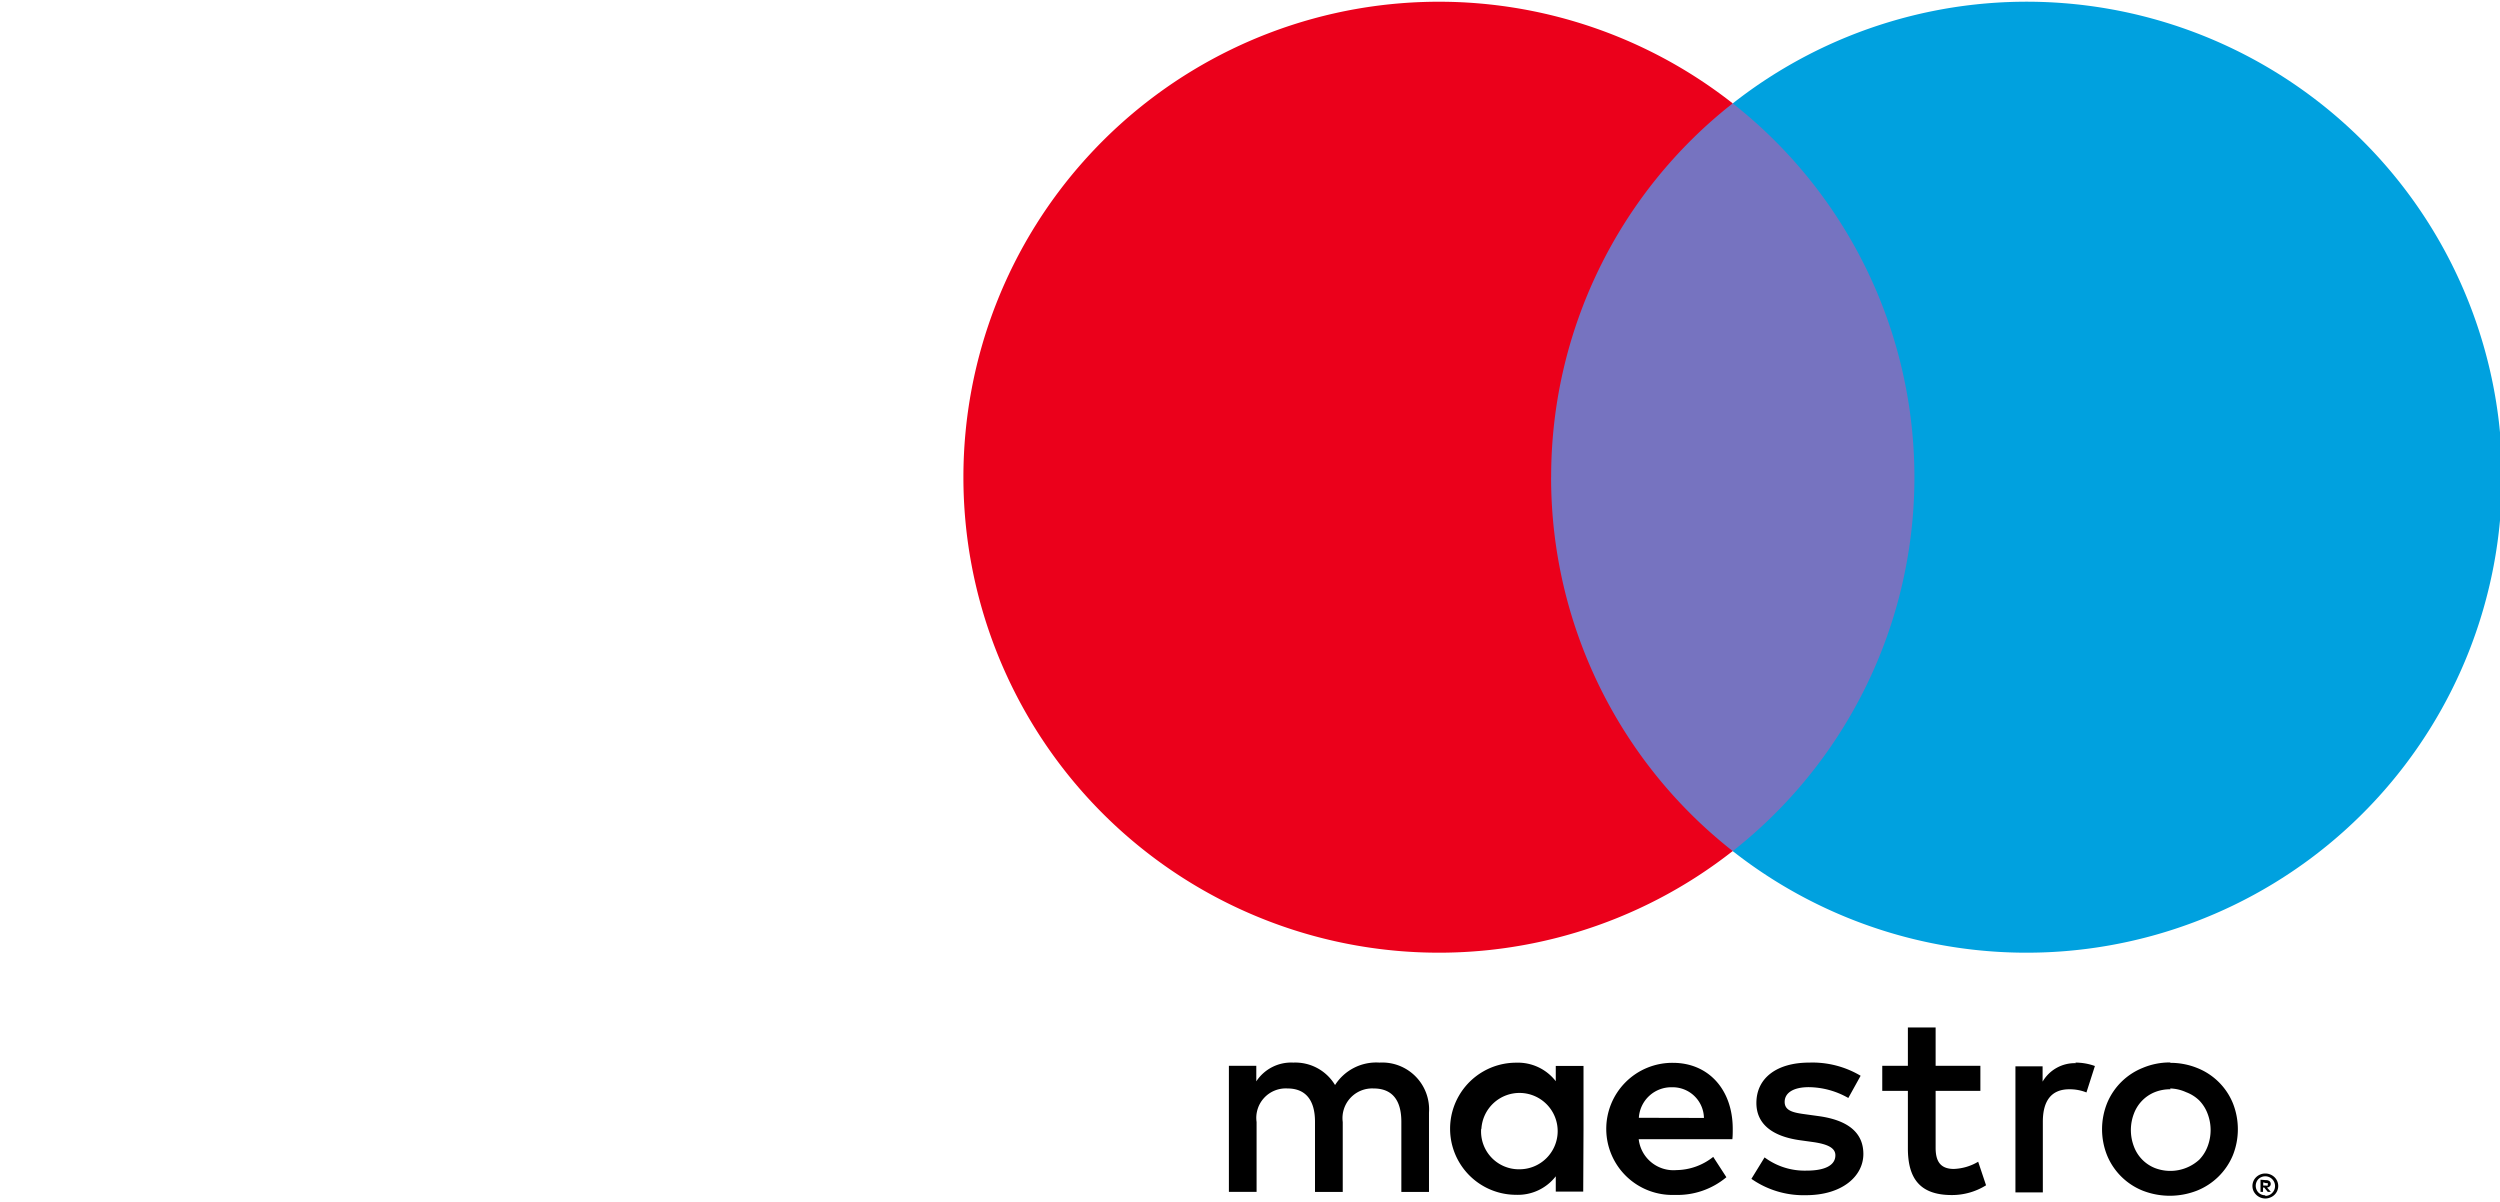 <svg xmlns="http://www.w3.org/2000/svg" width="52" height="25" viewBox="0 0 52 25"><g fill="none"><path fill="#000" d="M29.723 24.791v-1.648a.975.975 0 0 0-1.03-1.041 1.016 1.016 0 0 0-.924.467.964.964 0 0 0-.868-.467.868.868 0 0 0-.77.39v-.324h-.57v2.623h.576v-1.453a.613.613 0 0 1 .643-.698c.38 0 .572.247.572.692v1.46h.577v-1.454a.618.618 0 0 1 .642-.698c.39 0 .577.247.577.692v1.46h.575zm3.214-1.31v-1.31h-.577v.318a.995.995 0 0 0-.824-.385 1.374 1.374 0 0 0 0 2.748.996.996 0 0 0 .824-.385v.319h.571l.006-1.305zm-2.124 0a.794.794 0 1 1 .797.84.786.786 0 0 1-.802-.84h.005zm14.333-1.374c.188 0 .374.035.55.105a1.33 1.33 0 0 1 .745.728c.142.352.142.746-.001 1.098a1.35 1.35 0 0 1-.745.728 1.552 1.552 0 0 1-1.126 0 1.34 1.34 0 0 1-.739-.728 1.459 1.459 0 0 1 0-1.098 1.34 1.34 0 0 1 .739-.728 1.45 1.45 0 0 1 .571-.113l.006.008zm0 .55a.852.852 0 0 0-.327.06.772.772 0 0 0-.434.448.953.953 0 0 0 0 .681.77.77 0 0 0 .434.448.893.893 0 0 0 .926-.173.797.797 0 0 0 .173-.275.953.953 0 0 0 0-.681.797.797 0 0 0-.173-.275.786.786 0 0 0-.275-.173.852.852 0 0 0-.33-.077l.006.017zm-9.105.824c0-.824-.51-1.374-1.244-1.374a1.374 1.374 0 1 0 .038 2.747c.391.014.774-.117 1.074-.368l-.274-.423a1.25 1.25 0 0 1-.764.275.728.728 0 0 1-.786-.643h1.948c.008-.069.008-.137.008-.214zm-1.953-.231a.676.676 0 0 1 .69-.635.651.651 0 0 1 .664.638l-1.354-.003zm4.357-.412a1.69 1.69 0 0 0-.824-.225c-.313 0-.5.115-.5.307 0 .193.198.226.445.259l.275.038c.571.082.917.324.917.786 0 .461-.44.857-1.195.857a1.893 1.893 0 0 1-1.134-.34l.274-.446a1.4 1.4 0 0 0 .874.275c.39 0 .599-.115.599-.319 0-.148-.149-.23-.462-.275l-.274-.038c-.588-.082-.907-.346-.907-.775 0-.522.429-.84 1.099-.84a1.96 1.96 0 0 1 1.069.274l-.256.462zm2.747-.148h-.931v1.184c0 .274.093.44.38.44.177-.007.351-.058.505-.15l.164.49a1.34 1.34 0 0 1-.714.203c-.676 0-.912-.362-.912-.972V22.69h-.533v-.522h.533v-.797h.577v.797h.931v.522zm1.976-.588c.138 0 .276.024.406.071l-.176.55a.929.929 0 0 0-.357-.066c-.373 0-.55.241-.55.675v1.47h-.57V22.18h.565v.318a.775.775 0 0 1 .693-.384l-.011-.011zm3.95 2.307a.275.275 0 0 1 .19.075.255.255 0 0 1-.085.423.258.258 0 0 1-.105.022.275.275 0 0 1-.247-.16.258.258 0 0 1 .058-.285.275.275 0 0 1 .175-.075h.014zm0 .465a.195.195 0 0 0 .143-.06.203.203 0 0 0-.143-.347.206.206 0 0 0-.145.06.203.203 0 0 0 0 .275c.038.04.09.06.145.06v.012zm.017-.327a.11.11 0 0 1 .071.022.069.069 0 0 1 .025.057.066.066 0 0 1-.02.05.096.096 0 0 1-.057.025l.08.09h-.064l-.074-.09h-.025v.09h-.052v-.253l.116.009zm-.06.046v.066h.06c.01.004.022.004.033 0a.027.027 0 0 0 0-.024.027.027 0 0 0 0-.025.058.058 0 0 0-.033 0l-.06-.017z"/><path fill="#7673C0" d="M31.714 2.151h8.654v15.552h-8.654z"/><path fill="#EB001B" d="M32.264 9.929A9.874 9.874 0 0 1 36.04 2.15a9.89 9.89 0 1 0 0 15.552 9.874 9.874 0 0 1-3.777-7.774z"/><path fill="#00A1DF" d="M52.041 9.929a9.89 9.89 0 0 1-16 7.774 9.89 9.89 0 0 0 0-15.552 9.89 9.89 0 0 1 16.003 7.775l-.003.003z"/></g></svg>